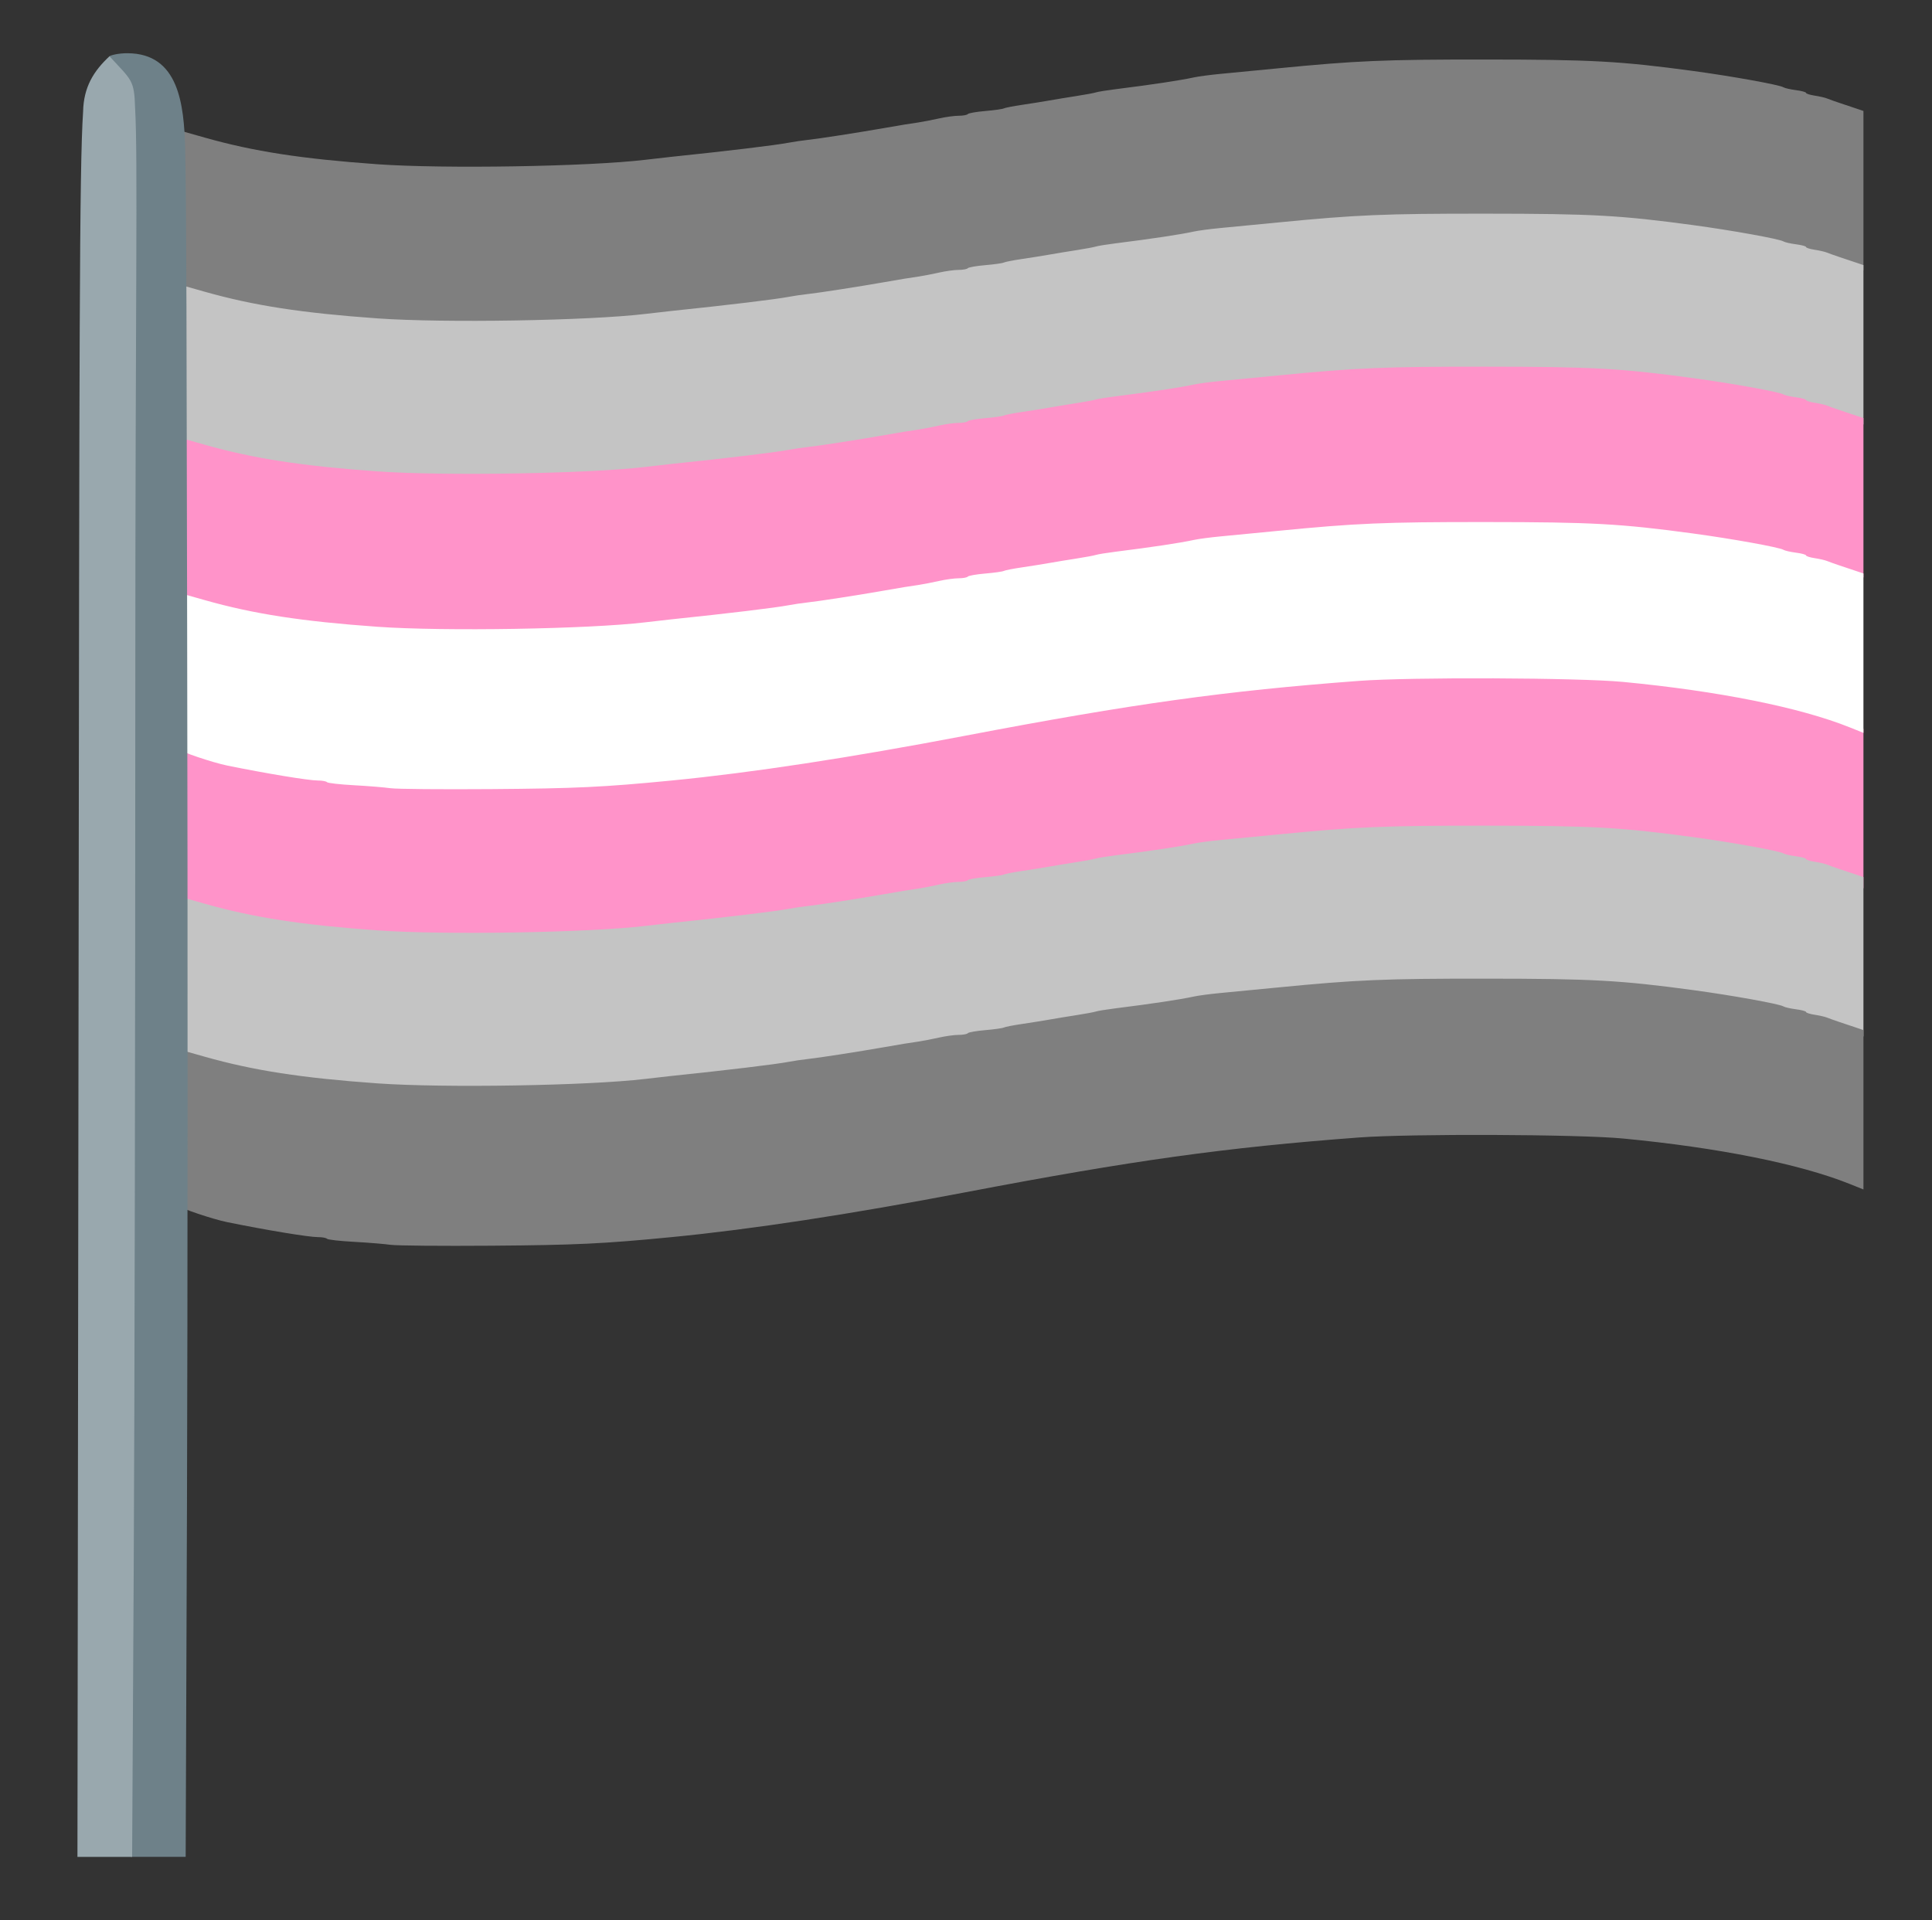 <?xml version="1.0" encoding="UTF-8" standalone="no"?>
<!-- Created with Inkscape (http://www.inkscape.org/) -->

<svg
   xmlns:dc="http://purl.org/dc/elements/1.1/"
   xmlns:cc="http://creativecommons.org/ns#"
   xmlns:rdf="http://www.w3.org/1999/02/22-rdf-syntax-ns#"
   xmlns:svg="http://www.w3.org/2000/svg"
   xmlns="http://www.w3.org/2000/svg"
   xmlns:sodipodi="http://sodipodi.sourceforge.net/DTD/sodipodi-0.dtd"
   xmlns:inkscape="http://www.inkscape.org/namespaces/inkscape"
   version="1.1"
   id="svg815"
   width="512"
   height="509"
   viewBox="0 0 512 509"
   sodipodi:docname="demigirlflag.svg"
   inkscape:version="0.92.4 (5da689c313, 2019-01-14)"
   inkscape:export-filename="demigirlflag.png"
   inkscape:export-xdpi="600"
   inkscape:export-ydpi="600">
  <rect x="0" y="0" width="512" height="509" fill="#333333" stroke="none"/>
  <defs
     id="defs819" />
  <sodipodi:namedview
     pagecolor="#ffffff"
     bordercolor="#666666"
     borderopacity="1"
     objecttolerance="10"
     gridtolerance="10"
     guidetolerance="10"
     inkscape:pageopacity="0"
     inkscape:pageshadow="2"
     inkscape:window-width="1920"
     inkscape:window-height="1001"
     id="namedview817"
     showgrid="false"
     inkscape:zoom="0.55795145"
     inkscape:cx="32.481305"
     inkscape:cy="433.65285"
     inkscape:window-x="-9"
     inkscape:window-y="-9"
     inkscape:window-maximized="1"
     inkscape:current-layer="svg815"
     showguides="false"
     inkscape:snap-global="false" />
  <path
     style="opacity:1;fill:#7f7f7f;fill-opacity:1;stroke:none;stroke-width:0.235;stroke-miterlimit:4;stroke-dasharray:none;stroke-dashoffset:0;stroke-opacity:1"
     d="m 103.496,86.331 c -1.568,-0.23 -5.923,-0.586 -9.677,-0.791 -3.754,-0.205 -6.979,-0.571 -7.166,-0.813 -0.187,-0.242 -1.276,-0.44 -2.42,-0.44 -2.418,0 -13.678,-1.859 -24.01,-3.965 C 56.303,79.523 47.638,76.596 47.414,75.994 47.299,75.687 47.047,66.175 46.854,54.856 l -0.352,-20.581 7.772,2.2 c 12.941,3.664 25.708,5.634 45.737,7.06 17.582,1.251 55.993,0.615 70.97,-1.176 2.44,-0.292 5.576,-0.649 6.97,-0.794 14.962,-1.554 27.498,-3.063 31.05,-3.738 1.394,-0.265 3.675,-0.601 5.069,-0.747 2.819,-0.295 13.455,-1.944 20.277,-3.145 2.44,-0.429 4.863,-0.845 5.386,-0.924 0.523,-0.079 2.091,-0.317 3.485,-0.528 1.394,-0.211 3.941,-0.703 5.66,-1.093 1.719,-0.39 4.054,-0.709 5.19,-0.709 1.136,0 2.221,-0.201 2.411,-0.446 0.19,-0.245 2.274,-0.61 4.631,-0.81 2.357,-0.2 4.571,-0.511 4.92,-0.692 0.349,-0.18 2.487,-0.6 4.752,-0.932 2.265,-0.333 5.545,-0.857 7.287,-1.165 1.743,-0.308 5.022,-0.847 7.287,-1.198 2.265,-0.351 4.547,-0.777 5.069,-0.947 0.523,-0.171 2.804,-0.543 5.069,-0.827 9.886,-1.241 17.194,-2.34 20.911,-3.147 1.22,-0.265 4.356,-0.682 6.97,-0.927 2.614,-0.245 9.457,-0.906 15.208,-1.468 20.929,-2.047 28.256,-2.358 55.129,-2.344 28.207,0.015 35.711,0.429 54.96,3.031 10.274,1.389 22.933,3.675 23.963,4.327 0.366,0.232 1.863,0.574 3.327,0.761 1.464,0.187 2.662,0.513 2.662,0.724 0,0.212 1.033,0.539 2.296,0.729 1.263,0.189 2.76,0.537 3.327,0.772 0.567,0.236 2.029,0.759 3.249,1.162 1.22,0.403 3.145,1.047 4.277,1.43 l 2.059,0.697 v 21.123 21.123 l -3.644,-1.462 c -13.212,-5.3 -34.787,-9.626 -60.042,-12.04 -11.827,-1.13 -56.243,-1.304 -70.017,-0.274 -35.406,2.648 -59.98,6.071 -104.238,14.518 -30.682,5.856 -56.581,9.81 -77.862,11.886 -18.079,1.764 -25.411,2.113 -47.92,2.282 -13.069,0.098 -25.046,-0.009 -26.614,-0.239 z"
     id="path1428"
     inkscape:connector-curvature="0" />
  <path
     style="opacity:1;fill:#c4c4c4;fill-opacity:1;stroke:none;stroke-width:0.235;stroke-miterlimit:4;stroke-dasharray:none;stroke-dashoffset:0;stroke-opacity:1"
     d="m 103.496,127.188 c -1.568,-0.23 -5.923,-0.586 -9.677,-0.791 -3.754,-0.205 -6.979,-0.571 -7.166,-0.813 -0.187,-0.242 -1.276,-0.44 -2.42,-0.44 -2.418,0 -13.678,-1.859 -24.01,-3.965 -3.921,-0.799 -12.585,-3.726 -12.809,-4.328 -0.114,-0.307 -0.366,-9.819 -0.56,-21.138 L 46.502,75.133 l 7.772,2.2 c 12.941,3.664 25.708,5.634 45.737,7.06 17.582,1.251 55.993,0.615 70.97,-1.176 2.44,-0.292 5.576,-0.649 6.97,-0.794 14.962,-1.554 27.498,-3.063 31.05,-3.738 1.394,-0.265 3.675,-0.601 5.069,-0.747 2.819,-0.295 13.455,-1.944 20.277,-3.145 2.44,-0.429 4.863,-0.845 5.386,-0.924 0.523,-0.079 2.091,-0.317 3.485,-0.528 1.394,-0.211 3.941,-0.703 5.66,-1.093 1.719,-0.39 4.054,-0.709 5.19,-0.709 1.136,0 2.221,-0.201 2.411,-0.446 0.19,-0.245 2.274,-0.61 4.631,-0.81 2.357,-0.2 4.571,-0.511 4.92,-0.692 0.349,-0.18 2.487,-0.6 4.752,-0.932 2.265,-0.333 5.545,-0.857 7.287,-1.165 1.743,-0.308 5.022,-0.847 7.287,-1.198 2.265,-0.351 4.547,-0.777 5.069,-0.947 0.523,-0.171 2.804,-0.543 5.069,-0.827 9.886,-1.241 17.194,-2.34 20.911,-3.147 1.22,-0.265 4.356,-0.682 6.97,-0.927 2.614,-0.245 9.457,-0.906 15.208,-1.468 20.929,-2.047 28.256,-2.358 55.129,-2.344 28.207,0.015 35.711,0.429 54.96,3.031 10.274,1.389 22.933,3.675 23.963,4.327 0.366,0.232 1.863,0.574 3.327,0.761 1.464,0.187 2.662,0.513 2.662,0.724 0,0.212 1.033,0.539 2.296,0.729 1.263,0.189 2.76,0.537 3.327,0.772 0.567,0.236 2.029,0.759 3.249,1.162 1.22,0.403 3.145,1.047 4.277,1.43 l 2.059,0.697 v 21.123 21.123 l -3.644,-1.462 c -13.212,-5.3 -34.787,-9.626 -60.042,-12.04 -11.827,-1.13 -56.243,-1.304 -70.017,-0.274 -35.406,2.648 -59.98,6.071 -104.238,14.518 -30.682,5.856 -56.581,9.81 -77.862,11.886 -18.079,1.764 -25.411,2.113 -47.92,2.282 -13.069,0.098 -25.046,-0.009 -26.614,-0.239 z"
     id="path1428-8"
     inkscape:connector-curvature="0" />
  <path
     style="opacity:1;fill:#ff93c9;fill-opacity:1;stroke:none;stroke-width:0.235;stroke-miterlimit:4;stroke-dasharray:none;stroke-dashoffset:0;stroke-opacity:1"
     d="m 103.496,167.743 c -1.568,-0.23 -5.923,-0.586 -9.677,-0.791 -3.754,-0.205 -6.979,-0.571 -7.166,-0.813 -0.187,-0.242 -1.276,-0.44 -2.42,-0.44 -2.418,0 -13.678,-1.859 -24.01,-3.965 -3.921,-0.799 -12.585,-3.726 -12.809,-4.328 -0.114,-0.307 -0.366,-9.819 -0.56,-21.138 l -0.352,-20.581 7.772,2.2 c 12.941,3.664 25.708,5.634 45.737,7.06 17.582,1.251 55.993,0.615 70.97,-1.176 2.44,-0.292 5.576,-0.649 6.97,-0.794 14.962,-1.554 27.498,-3.063 31.05,-3.738 1.394,-0.265 3.675,-0.601 5.069,-0.747 2.819,-0.295 13.455,-1.944 20.277,-3.145 2.44,-0.429 4.863,-0.845 5.386,-0.924 0.523,-0.079 2.091,-0.317 3.485,-0.528 1.394,-0.211 3.941,-0.703 5.66,-1.093 1.719,-0.39 4.054,-0.709 5.19,-0.709 1.136,0 2.221,-0.201 2.411,-0.446 0.19,-0.245 2.274,-0.61 4.631,-0.81 2.357,-0.2 4.571,-0.511 4.92,-0.692 0.349,-0.18 2.487,-0.6 4.752,-0.932 2.265,-0.333 5.545,-0.857 7.287,-1.165 1.743,-0.308 5.022,-0.847 7.287,-1.198 2.265,-0.351 4.547,-0.777 5.069,-0.947 0.523,-0.171 2.804,-0.543 5.069,-0.827 9.886,-1.241 17.194,-2.34 20.911,-3.147 1.22,-0.265 4.356,-0.682 6.97,-0.927 2.614,-0.245 9.457,-0.906 15.208,-1.468 20.929,-2.047 28.256,-2.358 55.129,-2.344 28.207,0.015 35.711,0.429 54.96,3.032 10.274,1.389 22.933,3.675 23.963,4.327 0.366,0.232 1.863,0.574 3.327,0.761 1.464,0.187 2.662,0.513 2.662,0.724 0,0.212 1.033,0.539 2.296,0.729 1.263,0.189 2.76,0.537 3.327,0.772 0.567,0.236 2.029,0.759 3.249,1.162 1.22,0.403 3.145,1.047 4.277,1.43 l 2.059,0.697 v 21.123 21.123 l -3.644,-1.462 c -13.212,-5.3 -34.787,-9.626 -60.042,-12.04 -11.827,-1.13 -56.243,-1.304 -70.017,-0.274 -35.406,2.648 -59.98,6.071 -104.238,14.518 -30.682,5.856 -56.581,9.81 -77.862,11.886 -18.079,1.764 -25.411,2.113 -47.92,2.282 -13.069,0.098 -25.046,-0.009 -26.614,-0.239 z"
     id="path1428-1"
     inkscape:connector-curvature="0" />
  <path
     style="opacity:1;fill:#ff93c9;fill-opacity:1;stroke:none;stroke-width:0.235;stroke-miterlimit:4;stroke-dasharray:none;stroke-dashoffset:0;stroke-opacity:1"
     d="m 103.496,250.119 c -1.568,-0.23 -5.923,-0.586 -9.677,-0.791 -3.754,-0.205 -6.979,-0.571 -7.166,-0.813 -0.187,-0.242 -1.276,-0.44 -2.42,-0.44 -2.418,0 -13.678,-1.859 -24.01,-3.965 -3.921,-0.799 -12.585,-3.726 -12.809,-4.328 -0.114,-0.307 -0.366,-9.819 -0.56,-21.138 l -0.352,-20.581 7.772,2.2 c 12.941,3.664 25.708,5.634 45.737,7.06 17.582,1.251 55.993,0.615 70.97,-1.176 2.44,-0.292 5.576,-0.649 6.97,-0.794 14.962,-1.554 27.498,-3.063 31.05,-3.738 1.394,-0.265 3.675,-0.601 5.069,-0.747 2.819,-0.295 13.455,-1.944 20.277,-3.145 2.44,-0.429 4.863,-0.845 5.386,-0.924 0.523,-0.079 2.091,-0.317 3.485,-0.528 1.394,-0.211 3.941,-0.703 5.66,-1.093 1.719,-0.39 4.054,-0.709 5.19,-0.709 1.136,0 2.221,-0.201 2.411,-0.446 0.19,-0.245 2.274,-0.61 4.631,-0.81 2.357,-0.2 4.571,-0.511 4.92,-0.692 0.349,-0.18 2.487,-0.6 4.752,-0.932 2.265,-0.333 5.545,-0.857 7.287,-1.165 1.743,-0.308 5.022,-0.847 7.287,-1.198 2.265,-0.351 4.547,-0.777 5.069,-0.947 0.523,-0.171 2.804,-0.543 5.069,-0.827 9.886,-1.241 17.194,-2.34 20.911,-3.147 1.22,-0.265 4.356,-0.682 6.97,-0.927 2.614,-0.245 9.457,-0.906 15.208,-1.468 20.929,-2.047 28.256,-2.358 55.129,-2.344 28.207,0.015 35.711,0.429 54.96,3.031 10.274,1.389 22.933,3.675 23.963,4.327 0.366,0.232 1.863,0.574 3.327,0.761 1.464,0.187 2.662,0.513 2.662,0.724 0,0.212 1.033,0.539 2.296,0.729 1.263,0.189 2.76,0.537 3.327,0.772 0.567,0.236 2.029,0.759 3.249,1.162 1.22,0.403 3.145,1.047 4.277,1.43 l 2.059,0.697 v 21.123 21.123 l -3.644,-1.462 c -13.212,-5.3 -34.787,-9.626 -60.042,-12.04 -11.827,-1.13 -56.243,-1.304 -70.017,-0.274 -35.406,2.648 -59.98,6.071 -104.238,14.518 -30.682,5.856 -56.581,9.81 -77.862,11.886 -18.079,1.764 -25.411,2.113 -47.92,2.282 -13.069,0.098 -25.046,-0.009 -26.614,-0.239 z"
     id="path1428-3"
     inkscape:connector-curvature="0" />
  <path
     style="opacity:1;fill:#ffffff;fill-opacity:1;stroke:none;stroke-width:0.235;stroke-miterlimit:4;stroke-dasharray:none;stroke-dashoffset:0;stroke-opacity:1"
     d="m 103.496,208.931 c -1.568,-0.23 -5.923,-0.586 -9.677,-0.791 -3.754,-0.205 -6.979,-0.571 -7.166,-0.813 -0.187,-0.242 -1.276,-0.44 -2.42,-0.44 -2.418,0 -13.678,-1.859 -24.01,-3.965 -3.921,-0.799 -12.585,-3.726 -12.809,-4.328 -0.114,-0.307 -0.366,-9.819 -0.56,-21.138 l -0.352,-20.581 7.772,2.2 c 12.941,3.664 25.708,5.634 45.737,7.06 17.582,1.251 55.993,0.615 70.97,-1.176 2.44,-0.292 5.576,-0.649 6.97,-0.794 14.962,-1.554 27.497,-3.063 31.049,-3.738 1.394,-0.265 3.675,-0.601 5.069,-0.747 2.819,-0.295 13.455,-1.944 20.277,-3.145 2.44,-0.429 4.863,-0.845 5.386,-0.924 0.523,-0.079 2.091,-0.317 3.485,-0.528 1.394,-0.211 3.941,-0.703 5.66,-1.093 1.719,-0.39 4.054,-0.709 5.19,-0.709 1.136,0 2.221,-0.201 2.411,-0.446 0.19,-0.245 2.274,-0.61 4.631,-0.81 2.357,-0.2 4.571,-0.511 4.92,-0.692 0.349,-0.18 2.487,-0.6 4.752,-0.932 2.265,-0.333 5.545,-0.857 7.287,-1.165 1.743,-0.308 5.022,-0.847 7.287,-1.198 2.265,-0.351 4.547,-0.777 5.069,-0.947 0.523,-0.171 2.804,-0.543 5.069,-0.827 9.886,-1.241 17.194,-2.34 20.911,-3.147 1.22,-0.265 4.356,-0.682 6.97,-0.927 2.614,-0.245 9.457,-0.906 15.208,-1.468 20.929,-2.047 28.256,-2.358 55.129,-2.344 28.207,0.015 35.711,0.429 54.96,3.031 10.274,1.389 22.933,3.675 23.963,4.327 0.366,0.232 1.863,0.574 3.327,0.761 1.464,0.187 2.662,0.513 2.662,0.724 0,0.212 1.033,0.539 2.296,0.729 1.263,0.189 2.76,0.537 3.327,0.772 0.567,0.236 2.029,0.759 3.249,1.162 1.22,0.403 3.145,1.047 4.277,1.43 l 2.059,0.697 v 21.123 21.123 l -3.644,-1.462 c -13.212,-5.3 -34.787,-9.626 -60.042,-12.04 -11.827,-1.13 -56.243,-1.304 -70.017,-0.274 -35.406,2.648 -59.98,6.071 -104.238,14.518 -30.682,5.856 -56.581,9.81 -77.862,11.886 -18.079,1.764 -25.411,2.113 -47.92,2.282 -13.069,0.098 -25.046,-0.009 -26.614,-0.239 z"
     id="path1428-9"
     inkscape:connector-curvature="0" />
  <path
     style="opacity:1;fill:#c4c4c4;fill-opacity:1;stroke:none;stroke-width:0.235;stroke-miterlimit:4;stroke-dasharray:none;stroke-dashoffset:0;stroke-opacity:1"
     d="m 103.496,289.406 c -1.568,-0.23 -5.923,-0.586 -9.677,-0.791 -3.754,-0.205 -6.979,-0.571 -7.166,-0.813 -0.187,-0.242 -1.276,-0.44 -2.42,-0.44 -2.418,0 -13.678,-1.859 -24.01,-3.965 -3.921,-0.799 -12.585,-3.726 -12.809,-4.328 -0.114,-0.307 -0.366,-9.819 -0.56,-21.138 l -0.352,-20.581 7.772,2.2 c 12.941,3.664 25.708,5.634 45.737,7.06 17.582,1.251 55.993,0.615 70.97,-1.176 2.44,-0.292 5.576,-0.649 6.97,-0.794 14.962,-1.554 27.498,-3.063 31.05,-3.738 1.394,-0.265 3.675,-0.601 5.069,-0.747 2.819,-0.295 13.455,-1.944 20.277,-3.145 2.44,-0.429 4.863,-0.845 5.386,-0.924 0.523,-0.079 2.091,-0.317 3.485,-0.528 1.394,-0.211 3.941,-0.703 5.66,-1.093 1.719,-0.39 4.054,-0.709 5.19,-0.709 1.136,0 2.221,-0.201 2.411,-0.446 0.19,-0.245 2.274,-0.61 4.631,-0.81 2.357,-0.2 4.571,-0.511 4.92,-0.692 0.349,-0.18 2.487,-0.6 4.752,-0.932 2.265,-0.333 5.545,-0.857 7.287,-1.165 1.743,-0.308 5.022,-0.847 7.287,-1.198 2.265,-0.351 4.547,-0.777 5.069,-0.947 0.523,-0.171 2.804,-0.543 5.069,-0.827 9.886,-1.241 17.194,-2.34 20.911,-3.147 1.22,-0.265 4.356,-0.682 6.97,-0.927 2.614,-0.245 9.457,-0.906 15.208,-1.468 20.929,-2.047 28.256,-2.358 55.129,-2.344 28.207,0.015 35.711,0.429 54.96,3.031 10.274,1.389 22.933,3.675 23.963,4.327 0.366,0.232 1.863,0.574 3.327,0.761 1.464,0.187 2.662,0.513 2.662,0.724 0,0.212 1.033,0.539 2.296,0.729 1.263,0.189 2.76,0.537 3.327,0.772 0.567,0.236 2.029,0.759 3.249,1.162 1.22,0.403 3.145,1.047 4.277,1.43 l 2.059,0.697 v 21.123 21.123 l -3.644,-1.462 c -13.212,-5.3 -34.787,-9.626 -60.042,-12.04 -11.827,-1.13 -56.243,-1.304 -70.017,-0.274 -35.406,2.648 -59.98,6.071 -104.238,14.518 -30.682,5.856 -56.581,9.81 -77.862,11.886 -18.079,1.764 -25.411,2.113 -47.92,2.282 -13.069,0.098 -25.046,-0.009 -26.614,-0.239 z"
     id="path1428-10"
     inkscape:connector-curvature="0" />
  <path
     style="opacity:1;fill:#7f7f7f;fill-opacity:1;stroke:none;stroke-width:0.235;stroke-miterlimit:4;stroke-dasharray:none;stroke-dashoffset:0;stroke-opacity:1"
     d="m 103.496,329.961 c -1.568,-0.23 -5.923,-0.586 -9.677,-0.791 -3.754,-0.205 -6.979,-0.571 -7.166,-0.813 -0.187,-0.242 -1.276,-0.44 -2.42,-0.44 -2.418,0 -13.678,-1.859 -24.01,-3.965 -3.921,-0.799 -12.585,-3.726 -12.809,-4.328 -0.114,-0.307 -0.366,-9.819 -0.56,-21.138 l -0.352,-20.581 7.772,2.2 c 12.941,3.664 25.708,5.634 45.737,7.06 17.582,1.251 55.993,0.615 70.97,-1.176 2.44,-0.292 5.576,-0.649 6.97,-0.794 14.962,-1.554 27.498,-3.063 31.05,-3.738 1.394,-0.265 3.675,-0.601 5.069,-0.747 2.819,-0.295 13.455,-1.944 20.277,-3.145 2.44,-0.429 4.863,-0.845 5.386,-0.924 0.523,-0.079 2.091,-0.317 3.485,-0.528 1.394,-0.211 3.941,-0.703 5.66,-1.093 1.719,-0.39 4.054,-0.709 5.19,-0.709 1.136,0 2.221,-0.201 2.411,-0.446 0.19,-0.245 2.274,-0.61 4.631,-0.81 2.357,-0.2 4.571,-0.511 4.92,-0.692 0.349,-0.18 2.487,-0.6 4.752,-0.932 2.265,-0.333 5.545,-0.857 7.287,-1.165 1.743,-0.308 5.022,-0.847 7.287,-1.198 2.265,-0.351 4.547,-0.777 5.069,-0.947 0.523,-0.171 2.804,-0.543 5.069,-0.827 9.886,-1.241 17.194,-2.34 20.911,-3.147 1.22,-0.265 4.356,-0.682 6.97,-0.927 2.614,-0.245 9.457,-0.906 15.208,-1.468 20.929,-2.047 28.256,-2.358 55.129,-2.344 28.207,0.015 35.711,0.429 54.96,3.031 10.274,1.389 22.933,3.675 23.963,4.327 0.366,0.232 1.863,0.574 3.327,0.761 1.464,0.187 2.662,0.513 2.662,0.724 0,0.212 1.033,0.539 2.296,0.729 1.263,0.189 2.76,0.537 3.327,0.772 0.567,0.236 2.029,0.759 3.249,1.162 1.22,0.403 3.145,1.047 4.277,1.43 l 2.059,0.697 v 21.123 21.123 l -3.644,-1.462 c -13.212,-5.3 -34.787,-9.626 -60.042,-12.04 -11.827,-1.13 -56.243,-1.304 -70.017,-0.274 -35.406,2.648 -59.98,6.071 -104.238,14.518 -30.682,5.856 -56.581,9.81 -77.862,11.886 -18.079,1.764 -25.411,2.113 -47.92,2.282 -13.069,0.098 -25.046,-0.009 -26.614,-0.239 z"
     id="path1428-4"
     inkscape:connector-curvature="0" />
  <g
     inkscape:groupmode="layer"
     id="layer1"
     inkscape:label="Layer 1">
    <path
       style="opacity:1;fill:#6e8189;fill-opacity:1;stroke:none;stroke-width:0.263;stroke-miterlimit:4;stroke-dasharray:none;stroke-dashoffset:0;stroke-opacity:1"
       d="m 34.891,259.155 0.25,-233.03 -1.455,-3.168 c -0.8,-1.743 -2.326,-4.257 -3.39,-5.587 -1.065,-1.33 -1.523,-2.218 -1.283,-2.456 0.239,-0.238 2.26,-0.818 4.757,-0.804 13.667,0.033 14.964,13.673 15.306,25.09 0.377,17.539 0.36,53.053 0.523,127.598 0.166,75.976 0.146,180.269 -0.045,231.762 l -0.348,93.624 h -7.282 -7.282 z"
       id="path1438"
       inkscape:connector-curvature="0"
       sodipodi:nodetypes="ccsscccsscccc" />
    <path
       style="opacity:1;fill:#99a8ae;fill-opacity:1;stroke:none;stroke-width:0.264;stroke-miterlimit:4;stroke-dasharray:none;stroke-dashoffset:0;stroke-opacity:1"
       d="M 20.823,261.17 C 21.042,91.709 21.011,44.485 22.025,29.573 c 0.137,-6.462 2.763,-10.725 6.987,-14.659 5.886,6.402 6.566,6.192 6.789,13.703 0.769,13.532 0.056,49.641 0.056,154.968 -1.63e-4,86.54 -0.19,191.381 -0.422,232.981 L 35.014,492.203 H 27.769 20.524 Z"
       id="path1440"
       inkscape:connector-curvature="0"
       sodipodi:nodetypes="scccsscccs" />
  </g>
</svg>
